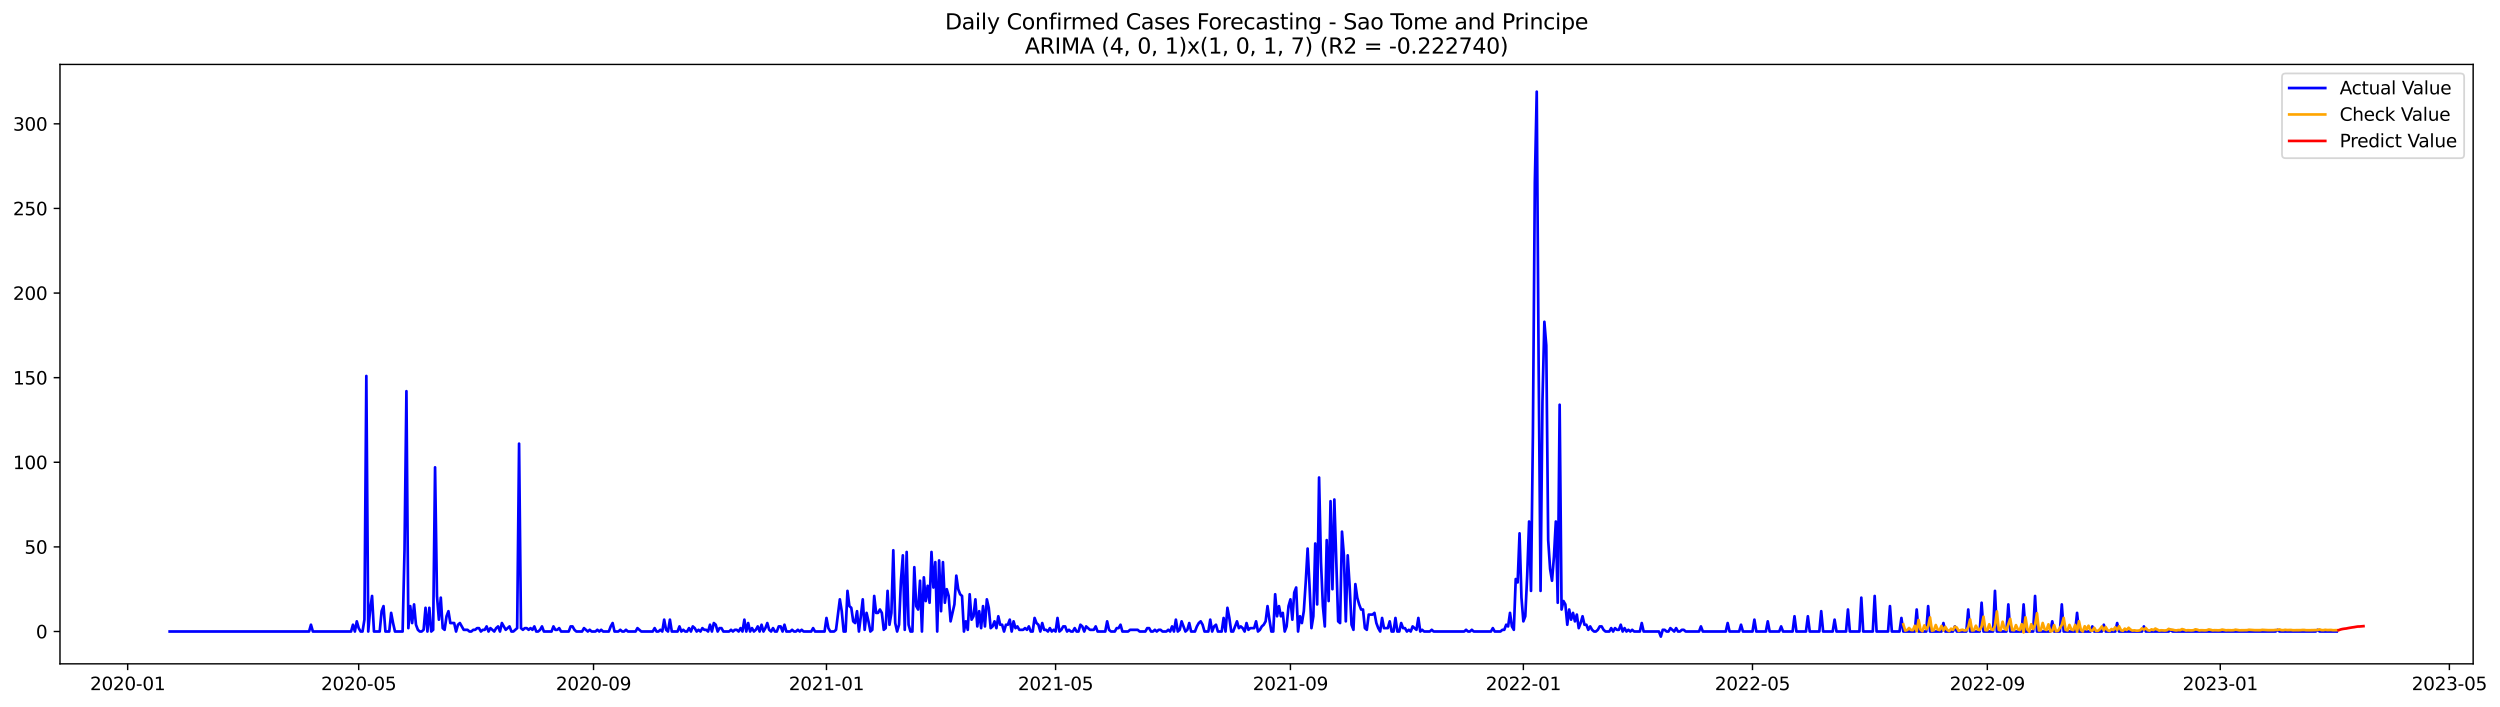 <?xml version="1.0" encoding="utf-8" standalone="no"?>
<!DOCTYPE svg PUBLIC "-//W3C//DTD SVG 1.1//EN"
  "http://www.w3.org/Graphics/SVG/1.1/DTD/svg11.dtd">
<svg xmlns:xlink="http://www.w3.org/1999/xlink" width="1387.387pt" height="392.274pt" viewBox="0 0 1387.387 392.274" xmlns="http://www.w3.org/2000/svg" version="1.1">
 <defs>
  <style type="text/css">*{stroke-linejoin: round; stroke-linecap: butt}</style>
 </defs>
 <g id="figure_1">
  <g id="patch_1">
   <path d="M 0 392.274 
L 1387.387 392.274 
L 1387.387 0 
L 0 0 
z
" style="fill: #ffffff"/>
  </g>
  <g id="axes_1">
   <g id="patch_2">
    <path d="M 33.288 368.396 
L 1372.487 368.396 
L 1372.487 35.755 
L 33.288 35.755 
z
" style="fill: #ffffff"/>
   </g>
   <g id="matplotlib.axis_1">
    <g id="xtick_1">
     <g id="line2d_1">
      <defs>
       <path id="m862f7b9634" d="M 0 0 
L 0 3.5 
" style="stroke: #000000; stroke-width: 0.8"/>
      </defs>
      <g>
       <use xlink:href="#m862f7b9634" x="70.85" y="368.396" style="stroke: #000000; stroke-width: 0.8"/>
      </g>
     </g>
     <g id="text_1">
      <!-- 2020-01 -->
      <g transform="translate(49.958 382.994)scale(0.1 -0.1)">
       <defs>
        <path id="DejaVuSans-32" d="M 1228 531 
L 3431 531 
L 3431 0 
L 469 0 
L 469 531 
Q 828 903 1448 1529 
Q 2069 2156 2228 2338 
Q 2531 2678 2651 2914 
Q 2772 3150 2772 3378 
Q 2772 3750 2511 3984 
Q 2250 4219 1831 4219 
Q 1534 4219 1204 4116 
Q 875 4013 500 3803 
L 500 4441 
Q 881 4594 1212 4672 
Q 1544 4750 1819 4750 
Q 2544 4750 2975 4387 
Q 3406 4025 3406 3419 
Q 3406 3131 3298 2873 
Q 3191 2616 2906 2266 
Q 2828 2175 2409 1742 
Q 1991 1309 1228 531 
z
" transform="scale(0.016)"/>
        <path id="DejaVuSans-30" d="M 2034 4250 
Q 1547 4250 1301 3770 
Q 1056 3291 1056 2328 
Q 1056 1369 1301 889 
Q 1547 409 2034 409 
Q 2525 409 2770 889 
Q 3016 1369 3016 2328 
Q 3016 3291 2770 3770 
Q 2525 4250 2034 4250 
z
M 2034 4750 
Q 2819 4750 3233 4129 
Q 3647 3509 3647 2328 
Q 3647 1150 3233 529 
Q 2819 -91 2034 -91 
Q 1250 -91 836 529 
Q 422 1150 422 2328 
Q 422 3509 836 4129 
Q 1250 4750 2034 4750 
z
" transform="scale(0.016)"/>
        <path id="DejaVuSans-2d" d="M 313 2009 
L 1997 2009 
L 1997 1497 
L 313 1497 
L 313 2009 
z
" transform="scale(0.016)"/>
        <path id="DejaVuSans-31" d="M 794 531 
L 1825 531 
L 1825 4091 
L 703 3866 
L 703 4441 
L 1819 4666 
L 2450 4666 
L 2450 531 
L 3481 531 
L 3481 0 
L 794 0 
L 794 531 
z
" transform="scale(0.016)"/>
       </defs>
       <use xlink:href="#DejaVuSans-32"/>
       <use xlink:href="#DejaVuSans-30" x="63.623"/>
       <use xlink:href="#DejaVuSans-32" x="127.246"/>
       <use xlink:href="#DejaVuSans-30" x="190.869"/>
       <use xlink:href="#DejaVuSans-2d" x="254.492"/>
       <use xlink:href="#DejaVuSans-30" x="290.576"/>
       <use xlink:href="#DejaVuSans-31" x="354.199"/>
      </g>
     </g>
    </g>
    <g id="xtick_2">
     <g id="line2d_2">
      <g>
       <use xlink:href="#m862f7b9634" x="199.058" y="368.396" style="stroke: #000000; stroke-width: 0.8"/>
      </g>
     </g>
     <g id="text_2">
      <!-- 2020-05 -->
      <g transform="translate(178.167 382.994)scale(0.1 -0.1)">
       <defs>
        <path id="DejaVuSans-35" d="M 691 4666 
L 3169 4666 
L 3169 4134 
L 1269 4134 
L 1269 2991 
Q 1406 3038 1543 3061 
Q 1681 3084 1819 3084 
Q 2600 3084 3056 2656 
Q 3513 2228 3513 1497 
Q 3513 744 3044 326 
Q 2575 -91 1722 -91 
Q 1428 -91 1123 -41 
Q 819 9 494 109 
L 494 744 
Q 775 591 1075 516 
Q 1375 441 1709 441 
Q 2250 441 2565 725 
Q 2881 1009 2881 1497 
Q 2881 1984 2565 2268 
Q 2250 2553 1709 2553 
Q 1456 2553 1204 2497 
Q 953 2441 691 2322 
L 691 4666 
z
" transform="scale(0.016)"/>
       </defs>
       <use xlink:href="#DejaVuSans-32"/>
       <use xlink:href="#DejaVuSans-30" x="63.623"/>
       <use xlink:href="#DejaVuSans-32" x="127.246"/>
       <use xlink:href="#DejaVuSans-30" x="190.869"/>
       <use xlink:href="#DejaVuSans-2d" x="254.492"/>
       <use xlink:href="#DejaVuSans-30" x="290.576"/>
       <use xlink:href="#DejaVuSans-35" x="354.199"/>
      </g>
     </g>
    </g>
    <g id="xtick_3">
     <g id="line2d_3">
      <g>
       <use xlink:href="#m862f7b9634" x="329.386" y="368.396" style="stroke: #000000; stroke-width: 0.8"/>
      </g>
     </g>
     <g id="text_3">
      <!-- 2020-09 -->
      <g transform="translate(308.495 382.994)scale(0.1 -0.1)">
       <defs>
        <path id="DejaVuSans-39" d="M 703 97 
L 703 672 
Q 941 559 1184 500 
Q 1428 441 1663 441 
Q 2288 441 2617 861 
Q 2947 1281 2994 2138 
Q 2813 1869 2534 1725 
Q 2256 1581 1919 1581 
Q 1219 1581 811 2004 
Q 403 2428 403 3163 
Q 403 3881 828 4315 
Q 1253 4750 1959 4750 
Q 2769 4750 3195 4129 
Q 3622 3509 3622 2328 
Q 3622 1225 3098 567 
Q 2575 -91 1691 -91 
Q 1453 -91 1209 -44 
Q 966 3 703 97 
z
M 1959 2075 
Q 2384 2075 2632 2365 
Q 2881 2656 2881 3163 
Q 2881 3666 2632 3958 
Q 2384 4250 1959 4250 
Q 1534 4250 1286 3958 
Q 1038 3666 1038 3163 
Q 1038 2656 1286 2365 
Q 1534 2075 1959 2075 
z
" transform="scale(0.016)"/>
       </defs>
       <use xlink:href="#DejaVuSans-32"/>
       <use xlink:href="#DejaVuSans-30" x="63.623"/>
       <use xlink:href="#DejaVuSans-32" x="127.246"/>
       <use xlink:href="#DejaVuSans-30" x="190.869"/>
       <use xlink:href="#DejaVuSans-2d" x="254.492"/>
       <use xlink:href="#DejaVuSans-30" x="290.576"/>
       <use xlink:href="#DejaVuSans-39" x="354.199"/>
      </g>
     </g>
    </g>
    <g id="xtick_4">
     <g id="line2d_4">
      <g>
       <use xlink:href="#m862f7b9634" x="458.655" y="368.396" style="stroke: #000000; stroke-width: 0.8"/>
      </g>
     </g>
     <g id="text_4">
      <!-- 2021-01 -->
      <g transform="translate(437.763 382.994)scale(0.1 -0.1)">
       <use xlink:href="#DejaVuSans-32"/>
       <use xlink:href="#DejaVuSans-30" x="63.623"/>
       <use xlink:href="#DejaVuSans-32" x="127.246"/>
       <use xlink:href="#DejaVuSans-31" x="190.869"/>
       <use xlink:href="#DejaVuSans-2d" x="254.492"/>
       <use xlink:href="#DejaVuSans-30" x="290.576"/>
       <use xlink:href="#DejaVuSans-31" x="354.199"/>
      </g>
     </g>
    </g>
    <g id="xtick_5">
     <g id="line2d_5">
      <g>
       <use xlink:href="#m862f7b9634" x="585.804" y="368.396" style="stroke: #000000; stroke-width: 0.8"/>
      </g>
     </g>
     <g id="text_5">
      <!-- 2021-05 -->
      <g transform="translate(564.913 382.994)scale(0.1 -0.1)">
       <use xlink:href="#DejaVuSans-32"/>
       <use xlink:href="#DejaVuSans-30" x="63.623"/>
       <use xlink:href="#DejaVuSans-32" x="127.246"/>
       <use xlink:href="#DejaVuSans-31" x="190.869"/>
       <use xlink:href="#DejaVuSans-2d" x="254.492"/>
       <use xlink:href="#DejaVuSans-30" x="290.576"/>
       <use xlink:href="#DejaVuSans-35" x="354.199"/>
      </g>
     </g>
    </g>
    <g id="xtick_6">
     <g id="line2d_6">
      <g>
       <use xlink:href="#m862f7b9634" x="716.132" y="368.396" style="stroke: #000000; stroke-width: 0.8"/>
      </g>
     </g>
     <g id="text_6">
      <!-- 2021-09 -->
      <g transform="translate(695.241 382.994)scale(0.1 -0.1)">
       <use xlink:href="#DejaVuSans-32"/>
       <use xlink:href="#DejaVuSans-30" x="63.623"/>
       <use xlink:href="#DejaVuSans-32" x="127.246"/>
       <use xlink:href="#DejaVuSans-31" x="190.869"/>
       <use xlink:href="#DejaVuSans-2d" x="254.492"/>
       <use xlink:href="#DejaVuSans-30" x="290.576"/>
       <use xlink:href="#DejaVuSans-39" x="354.199"/>
      </g>
     </g>
    </g>
    <g id="xtick_7">
     <g id="line2d_7">
      <g>
       <use xlink:href="#m862f7b9634" x="845.401" y="368.396" style="stroke: #000000; stroke-width: 0.8"/>
      </g>
     </g>
     <g id="text_7">
      <!-- 2022-01 -->
      <g transform="translate(824.509 382.994)scale(0.1 -0.1)">
       <use xlink:href="#DejaVuSans-32"/>
       <use xlink:href="#DejaVuSans-30" x="63.623"/>
       <use xlink:href="#DejaVuSans-32" x="127.246"/>
       <use xlink:href="#DejaVuSans-32" x="190.869"/>
       <use xlink:href="#DejaVuSans-2d" x="254.492"/>
       <use xlink:href="#DejaVuSans-30" x="290.576"/>
       <use xlink:href="#DejaVuSans-31" x="354.199"/>
      </g>
     </g>
    </g>
    <g id="xtick_8">
     <g id="line2d_8">
      <g>
       <use xlink:href="#m862f7b9634" x="972.55" y="368.396" style="stroke: #000000; stroke-width: 0.8"/>
      </g>
     </g>
     <g id="text_8">
      <!-- 2022-05 -->
      <g transform="translate(951.659 382.994)scale(0.1 -0.1)">
       <use xlink:href="#DejaVuSans-32"/>
       <use xlink:href="#DejaVuSans-30" x="63.623"/>
       <use xlink:href="#DejaVuSans-32" x="127.246"/>
       <use xlink:href="#DejaVuSans-32" x="190.869"/>
       <use xlink:href="#DejaVuSans-2d" x="254.492"/>
       <use xlink:href="#DejaVuSans-30" x="290.576"/>
       <use xlink:href="#DejaVuSans-35" x="354.199"/>
      </g>
     </g>
    </g>
    <g id="xtick_9">
     <g id="line2d_9">
      <g>
       <use xlink:href="#m862f7b9634" x="1102.878" y="368.396" style="stroke: #000000; stroke-width: 0.8"/>
      </g>
     </g>
     <g id="text_9">
      <!-- 2022-09 -->
      <g transform="translate(1081.987 382.994)scale(0.1 -0.1)">
       <use xlink:href="#DejaVuSans-32"/>
       <use xlink:href="#DejaVuSans-30" x="63.623"/>
       <use xlink:href="#DejaVuSans-32" x="127.246"/>
       <use xlink:href="#DejaVuSans-32" x="190.869"/>
       <use xlink:href="#DejaVuSans-2d" x="254.492"/>
       <use xlink:href="#DejaVuSans-30" x="290.576"/>
       <use xlink:href="#DejaVuSans-39" x="354.199"/>
      </g>
     </g>
    </g>
    <g id="xtick_10">
     <g id="line2d_10">
      <g>
       <use xlink:href="#m862f7b9634" x="1232.146" y="368.396" style="stroke: #000000; stroke-width: 0.8"/>
      </g>
     </g>
     <g id="text_10">
      <!-- 2023-01 -->
      <g transform="translate(1211.255 382.994)scale(0.1 -0.1)">
       <defs>
        <path id="DejaVuSans-33" d="M 2597 2516 
Q 3050 2419 3304 2112 
Q 3559 1806 3559 1356 
Q 3559 666 3084 287 
Q 2609 -91 1734 -91 
Q 1441 -91 1130 -33 
Q 819 25 488 141 
L 488 750 
Q 750 597 1062 519 
Q 1375 441 1716 441 
Q 2309 441 2620 675 
Q 2931 909 2931 1356 
Q 2931 1769 2642 2001 
Q 2353 2234 1838 2234 
L 1294 2234 
L 1294 2753 
L 1863 2753 
Q 2328 2753 2575 2939 
Q 2822 3125 2822 3475 
Q 2822 3834 2567 4026 
Q 2313 4219 1838 4219 
Q 1578 4219 1281 4162 
Q 984 4106 628 3988 
L 628 4550 
Q 988 4650 1302 4700 
Q 1616 4750 1894 4750 
Q 2613 4750 3031 4423 
Q 3450 4097 3450 3541 
Q 3450 3153 3228 2886 
Q 3006 2619 2597 2516 
z
" transform="scale(0.016)"/>
       </defs>
       <use xlink:href="#DejaVuSans-32"/>
       <use xlink:href="#DejaVuSans-30" x="63.623"/>
       <use xlink:href="#DejaVuSans-32" x="127.246"/>
       <use xlink:href="#DejaVuSans-33" x="190.869"/>
       <use xlink:href="#DejaVuSans-2d" x="254.492"/>
       <use xlink:href="#DejaVuSans-30" x="290.576"/>
       <use xlink:href="#DejaVuSans-31" x="354.199"/>
      </g>
     </g>
    </g>
    <g id="xtick_11">
     <g id="line2d_11">
      <g>
       <use xlink:href="#m862f7b9634" x="1359.296" y="368.396" style="stroke: #000000; stroke-width: 0.8"/>
      </g>
     </g>
     <g id="text_11">
      <!-- 2023-05 -->
      <g transform="translate(1338.404 382.994)scale(0.1 -0.1)">
       <use xlink:href="#DejaVuSans-32"/>
       <use xlink:href="#DejaVuSans-30" x="63.623"/>
       <use xlink:href="#DejaVuSans-32" x="127.246"/>
       <use xlink:href="#DejaVuSans-33" x="190.869"/>
       <use xlink:href="#DejaVuSans-2d" x="254.492"/>
       <use xlink:href="#DejaVuSans-30" x="290.576"/>
       <use xlink:href="#DejaVuSans-35" x="354.199"/>
      </g>
     </g>
    </g>
   </g>
   <g id="matplotlib.axis_2">
    <g id="ytick_1">
     <g id="line2d_12">
      <defs>
       <path id="mc0f8086512" d="M 0 0 
L -3.5 0 
" style="stroke: #000000; stroke-width: 0.8"/>
      </defs>
      <g>
       <use xlink:href="#mc0f8086512" x="33.288" y="350.458" style="stroke: #000000; stroke-width: 0.8"/>
      </g>
     </g>
     <g id="text_12">
      <!-- 0 -->
      <g transform="translate(19.925 354.257)scale(0.1 -0.1)">
       <use xlink:href="#DejaVuSans-30"/>
      </g>
     </g>
    </g>
    <g id="ytick_2">
     <g id="line2d_13">
      <g>
       <use xlink:href="#mc0f8086512" x="33.288" y="303.502" style="stroke: #000000; stroke-width: 0.8"/>
      </g>
     </g>
     <g id="text_13">
      <!-- 50 -->
      <g transform="translate(13.562 307.301)scale(0.1 -0.1)">
       <use xlink:href="#DejaVuSans-35"/>
       <use xlink:href="#DejaVuSans-30" x="63.623"/>
      </g>
     </g>
    </g>
    <g id="ytick_3">
     <g id="line2d_14">
      <g>
       <use xlink:href="#mc0f8086512" x="33.288" y="256.545" style="stroke: #000000; stroke-width: 0.8"/>
      </g>
     </g>
     <g id="text_14">
      <!-- 100 -->
      <g transform="translate(7.2 260.344)scale(0.1 -0.1)">
       <use xlink:href="#DejaVuSans-31"/>
       <use xlink:href="#DejaVuSans-30" x="63.623"/>
       <use xlink:href="#DejaVuSans-30" x="127.246"/>
      </g>
     </g>
    </g>
    <g id="ytick_4">
     <g id="line2d_15">
      <g>
       <use xlink:href="#mc0f8086512" x="33.288" y="209.589" style="stroke: #000000; stroke-width: 0.8"/>
      </g>
     </g>
     <g id="text_15">
      <!-- 150 -->
      <g transform="translate(7.2 213.388)scale(0.1 -0.1)">
       <use xlink:href="#DejaVuSans-31"/>
       <use xlink:href="#DejaVuSans-35" x="63.623"/>
       <use xlink:href="#DejaVuSans-30" x="127.246"/>
      </g>
     </g>
    </g>
    <g id="ytick_5">
     <g id="line2d_16">
      <g>
       <use xlink:href="#mc0f8086512" x="33.288" y="162.632" style="stroke: #000000; stroke-width: 0.8"/>
      </g>
     </g>
     <g id="text_16">
      <!-- 200 -->
      <g transform="translate(7.2 166.431)scale(0.1 -0.1)">
       <use xlink:href="#DejaVuSans-32"/>
       <use xlink:href="#DejaVuSans-30" x="63.623"/>
       <use xlink:href="#DejaVuSans-30" x="127.246"/>
      </g>
     </g>
    </g>
    <g id="ytick_6">
     <g id="line2d_17">
      <g>
       <use xlink:href="#mc0f8086512" x="33.288" y="115.675" style="stroke: #000000; stroke-width: 0.8"/>
      </g>
     </g>
     <g id="text_17">
      <!-- 250 -->
      <g transform="translate(7.2 119.475)scale(0.1 -0.1)">
       <use xlink:href="#DejaVuSans-32"/>
       <use xlink:href="#DejaVuSans-35" x="63.623"/>
       <use xlink:href="#DejaVuSans-30" x="127.246"/>
      </g>
     </g>
    </g>
    <g id="ytick_7">
     <g id="line2d_18">
      <g>
       <use xlink:href="#mc0f8086512" x="33.288" y="68.719" style="stroke: #000000; stroke-width: 0.8"/>
      </g>
     </g>
     <g id="text_18">
      <!-- 300 -->
      <g transform="translate(7.2 72.518)scale(0.1 -0.1)">
       <use xlink:href="#DejaVuSans-33"/>
       <use xlink:href="#DejaVuSans-30" x="63.623"/>
       <use xlink:href="#DejaVuSans-30" x="127.246"/>
      </g>
     </g>
    </g>
   </g>
   <g id="line2d_19">
    <path d="M 94.16 350.458 
L 171.509 350.458 
L 172.569 346.702 
L 173.629 350.458 
L 194.82 350.458 
L 195.88 346.702 
L 196.939 350.458 
L 197.999 344.823 
L 199.058 348.58 
L 200.118 350.458 
L 201.178 350.458 
L 202.237 343.884 
L 203.297 208.649 
L 204.356 350.458 
L 205.416 338.249 
L 206.475 330.736 
L 207.535 350.458 
L 210.714 350.458 
L 211.773 339.189 
L 212.833 336.371 
L 213.892 350.458 
L 216.012 350.458 
L 217.071 340.128 
L 218.131 345.762 
L 219.19 350.458 
L 223.429 350.458 
L 224.488 305.38 
L 225.548 217.102 
L 226.607 348.58 
L 227.667 336.371 
L 228.727 345.762 
L 229.786 335.432 
L 230.846 346.702 
L 231.905 349.519 
L 232.965 350.458 
L 234.024 350.458 
L 235.084 349.519 
L 236.144 337.31 
L 237.203 350.458 
L 238.263 337.31 
L 239.322 350.458 
L 240.382 349.519 
L 241.441 259.362 
L 242.501 330.736 
L 243.561 343.884 
L 244.62 331.675 
L 245.68 348.58 
L 246.739 349.519 
L 247.799 342.006 
L 248.859 339.189 
L 249.918 345.762 
L 252.037 345.762 
L 253.097 350.458 
L 254.156 346.702 
L 255.216 345.762 
L 257.335 349.519 
L 259.454 349.519 
L 260.514 350.458 
L 261.573 350.458 
L 262.633 349.519 
L 263.693 349.519 
L 264.752 348.58 
L 265.812 348.58 
L 266.871 350.458 
L 267.931 349.519 
L 268.991 349.519 
L 270.05 347.641 
L 271.11 350.458 
L 272.169 348.58 
L 274.288 350.458 
L 275.348 348.58 
L 276.408 347.641 
L 277.467 350.458 
L 278.527 345.762 
L 280.646 349.519 
L 282.765 347.641 
L 283.825 350.458 
L 284.884 350.458 
L 287.003 348.58 
L 288.063 246.215 
L 289.122 348.58 
L 290.182 349.519 
L 291.242 348.58 
L 292.301 348.58 
L 293.361 349.519 
L 294.42 348.58 
L 295.48 349.519 
L 296.54 347.641 
L 297.599 350.458 
L 298.659 350.458 
L 299.718 349.519 
L 300.778 347.641 
L 301.837 350.458 
L 306.076 350.458 
L 307.135 347.641 
L 308.195 349.519 
L 309.254 349.519 
L 310.314 348.58 
L 311.374 350.458 
L 315.612 350.458 
L 316.672 347.641 
L 317.731 347.641 
L 318.791 349.519 
L 319.85 350.458 
L 323.029 350.458 
L 324.089 348.58 
L 326.208 350.458 
L 327.267 349.519 
L 328.327 350.458 
L 330.446 350.458 
L 331.506 349.519 
L 332.565 350.458 
L 333.625 349.519 
L 334.684 350.458 
L 337.863 350.458 
L 338.923 347.641 
L 339.982 345.762 
L 341.042 350.458 
L 343.161 350.458 
L 344.221 349.519 
L 345.28 350.458 
L 346.34 350.458 
L 347.399 349.519 
L 348.459 350.458 
L 352.697 350.458 
L 353.757 348.58 
L 355.876 350.458 
L 362.233 350.458 
L 363.293 348.58 
L 364.352 350.458 
L 365.412 350.458 
L 366.472 349.519 
L 367.531 350.458 
L 368.591 343.884 
L 369.65 349.519 
L 370.71 350.458 
L 371.77 343.884 
L 372.829 350.458 
L 376.008 350.458 
L 377.067 347.641 
L 378.127 350.458 
L 379.187 349.519 
L 380.246 350.458 
L 381.306 350.458 
L 382.365 348.58 
L 383.425 350.458 
L 384.484 347.641 
L 385.544 348.58 
L 386.604 350.458 
L 387.663 349.519 
L 388.723 350.458 
L 389.782 348.58 
L 390.842 349.519 
L 391.902 349.519 
L 392.961 350.458 
L 394.021 346.702 
L 395.08 350.458 
L 396.14 345.762 
L 397.199 346.702 
L 398.259 350.458 
L 399.319 348.58 
L 400.378 348.58 
L 401.438 350.458 
L 404.616 350.458 
L 405.676 349.519 
L 406.736 350.458 
L 407.795 349.519 
L 408.855 349.519 
L 409.914 350.458 
L 410.974 348.58 
L 412.033 350.458 
L 413.093 343.884 
L 414.153 350.458 
L 415.212 345.762 
L 416.272 350.458 
L 417.331 348.58 
L 418.391 350.458 
L 419.451 349.519 
L 420.51 347.641 
L 421.57 350.458 
L 422.629 346.702 
L 423.689 350.458 
L 424.748 348.58 
L 425.808 345.762 
L 426.868 349.519 
L 427.927 350.458 
L 428.987 348.58 
L 430.046 350.458 
L 431.106 350.458 
L 432.165 347.641 
L 433.225 347.641 
L 434.285 350.458 
L 435.344 346.702 
L 436.404 350.458 
L 438.523 350.458 
L 439.582 349.519 
L 440.642 350.458 
L 441.702 350.458 
L 442.761 349.519 
L 443.821 350.458 
L 444.88 349.519 
L 445.94 350.458 
L 450.178 350.458 
L 451.238 348.58 
L 452.297 350.458 
L 457.595 350.458 
L 458.655 342.945 
L 459.714 348.58 
L 460.774 350.458 
L 462.893 350.458 
L 463.953 349.519 
L 466.072 332.615 
L 467.132 339.189 
L 468.191 350.458 
L 469.251 350.458 
L 470.31 327.919 
L 471.37 336.371 
L 472.429 337.31 
L 473.489 344.823 
L 474.549 345.762 
L 475.608 339.189 
L 476.668 350.458 
L 477.727 342.006 
L 478.787 332.615 
L 479.846 349.519 
L 480.906 340.128 
L 481.966 344.823 
L 483.025 350.458 
L 484.085 349.519 
L 485.144 330.736 
L 486.204 340.128 
L 487.263 340.128 
L 488.323 338.249 
L 489.383 340.128 
L 490.442 349.519 
L 491.502 348.58 
L 492.561 327.919 
L 493.621 346.702 
L 494.681 340.128 
L 495.74 305.38 
L 496.8 345.762 
L 497.859 350.458 
L 498.919 346.702 
L 499.978 322.284 
L 501.038 308.197 
L 502.098 349.519 
L 503.157 306.319 
L 504.217 346.702 
L 505.276 350.458 
L 506.336 350.458 
L 507.395 314.771 
L 508.455 336.371 
L 509.515 338.249 
L 510.574 322.284 
L 511.634 350.458 
L 512.693 320.406 
L 513.753 333.554 
L 514.812 325.102 
L 515.872 334.493 
L 516.932 306.319 
L 517.991 326.041 
L 519.051 311.954 
L 520.11 350.458 
L 521.17 311.015 
L 522.23 339.189 
L 523.289 311.954 
L 524.349 334.493 
L 525.408 326.98 
L 526.468 330.736 
L 527.527 344.823 
L 529.647 335.432 
L 530.706 319.467 
L 531.766 326.98 
L 532.825 329.797 
L 533.885 330.736 
L 534.944 350.458 
L 536.004 344.823 
L 537.064 349.519 
L 538.123 329.797 
L 539.183 343.884 
L 540.242 342.006 
L 541.302 332.615 
L 542.362 347.641 
L 543.421 339.189 
L 544.481 348.58 
L 545.54 336.371 
L 546.6 347.641 
L 547.659 332.615 
L 548.719 337.31 
L 549.779 348.58 
L 550.838 347.641 
L 551.898 344.823 
L 552.957 348.58 
L 554.017 342.006 
L 555.076 346.702 
L 556.136 346.702 
L 557.196 350.458 
L 558.255 346.702 
L 559.315 346.702 
L 560.374 343.884 
L 561.434 350.458 
L 562.493 344.823 
L 563.553 348.58 
L 564.613 347.641 
L 565.672 349.519 
L 567.791 349.519 
L 568.851 348.58 
L 569.911 349.519 
L 570.97 347.641 
L 572.03 350.458 
L 573.089 350.458 
L 574.149 342.945 
L 575.208 345.762 
L 576.268 346.702 
L 577.328 350.458 
L 578.387 345.762 
L 579.447 349.519 
L 580.506 349.519 
L 581.566 350.458 
L 582.625 348.58 
L 583.685 350.458 
L 584.745 349.519 
L 585.804 350.458 
L 586.864 342.945 
L 587.923 350.458 
L 588.983 349.519 
L 590.042 347.641 
L 591.102 347.641 
L 592.162 350.458 
L 593.221 349.519 
L 594.281 350.458 
L 595.34 350.458 
L 596.4 348.58 
L 597.46 350.458 
L 598.519 350.458 
L 599.579 346.702 
L 600.638 347.641 
L 601.698 350.458 
L 602.757 347.641 
L 604.877 349.519 
L 606.996 349.519 
L 608.055 347.641 
L 609.115 350.458 
L 613.353 350.458 
L 614.413 344.823 
L 615.472 349.519 
L 616.532 350.458 
L 618.651 350.458 
L 619.711 348.58 
L 620.77 348.58 
L 621.83 346.702 
L 622.889 350.458 
L 626.068 350.458 
L 627.128 349.519 
L 631.366 349.519 
L 632.426 350.458 
L 635.604 350.458 
L 636.664 348.58 
L 637.723 348.58 
L 638.783 350.458 
L 639.843 350.458 
L 640.902 349.519 
L 641.962 350.458 
L 643.021 349.519 
L 644.081 349.519 
L 645.141 350.458 
L 647.26 350.458 
L 648.319 349.519 
L 649.379 350.458 
L 650.438 347.641 
L 651.498 350.458 
L 652.558 343.884 
L 653.617 350.458 
L 654.677 349.519 
L 655.736 344.823 
L 657.855 350.458 
L 658.915 349.519 
L 659.975 345.762 
L 661.034 350.458 
L 663.153 350.458 
L 664.213 347.641 
L 665.272 345.762 
L 666.332 344.823 
L 667.392 346.702 
L 668.451 350.458 
L 670.57 350.458 
L 671.63 343.884 
L 672.69 350.458 
L 673.749 347.641 
L 674.809 346.702 
L 675.868 350.458 
L 677.987 350.458 
L 679.047 342.945 
L 680.107 350.458 
L 681.166 337.31 
L 682.226 342.945 
L 683.285 350.458 
L 684.345 350.458 
L 686.464 344.823 
L 687.524 348.58 
L 688.583 347.641 
L 689.643 348.58 
L 690.702 350.458 
L 691.762 345.762 
L 692.822 349.519 
L 693.881 348.58 
L 696 348.58 
L 697.06 344.823 
L 698.119 350.458 
L 699.179 349.519 
L 700.239 347.641 
L 701.298 346.702 
L 702.358 344.823 
L 703.417 336.371 
L 704.477 343.884 
L 705.536 350.458 
L 706.596 350.458 
L 707.656 329.797 
L 708.715 342.006 
L 709.775 336.371 
L 710.834 342.006 
L 711.894 340.128 
L 712.953 350.458 
L 714.013 347.641 
L 715.073 336.371 
L 716.132 332.615 
L 717.192 343.884 
L 718.251 328.858 
L 719.311 326.041 
L 720.371 350.458 
L 721.43 342.006 
L 722.49 345.762 
L 723.549 339.189 
L 724.609 323.223 
L 725.668 304.441 
L 726.728 325.102 
L 727.788 348.58 
L 728.847 342.006 
L 729.907 301.623 
L 730.966 335.432 
L 732.026 264.997 
L 733.085 311.954 
L 734.145 336.371 
L 735.205 347.641 
L 736.264 299.745 
L 737.324 333.554 
L 738.383 278.145 
L 739.443 326.98 
L 740.503 277.206 
L 742.622 344.823 
L 743.681 345.762 
L 744.741 295.049 
L 745.8 308.197 
L 746.86 344.823 
L 747.92 308.197 
L 748.979 325.102 
L 750.039 346.702 
L 751.098 349.519 
L 752.158 324.162 
L 753.217 331.675 
L 754.277 335.432 
L 755.337 338.249 
L 756.396 338.249 
L 757.456 348.58 
L 758.515 349.519 
L 759.575 341.067 
L 761.694 341.067 
L 762.754 340.128 
L 763.813 345.762 
L 764.873 348.58 
L 765.932 350.458 
L 766.992 342.945 
L 768.052 348.58 
L 770.171 348.58 
L 771.23 344.823 
L 772.29 350.458 
L 773.349 350.458 
L 774.409 342.945 
L 775.469 350.458 
L 776.528 350.458 
L 777.588 345.762 
L 778.647 348.58 
L 779.707 348.58 
L 780.766 350.458 
L 781.826 349.519 
L 782.886 350.458 
L 783.945 347.641 
L 786.064 349.519 
L 787.124 342.945 
L 788.183 350.458 
L 789.243 349.519 
L 790.303 350.458 
L 793.481 350.458 
L 794.541 349.519 
L 795.601 350.458 
L 812.554 350.458 
L 813.613 349.519 
L 814.673 350.458 
L 815.733 350.458 
L 816.792 349.519 
L 817.852 350.458 
L 827.388 350.458 
L 828.447 348.58 
L 829.507 350.458 
L 832.686 350.458 
L 833.745 349.519 
L 834.805 349.519 
L 835.864 346.702 
L 836.924 347.641 
L 837.984 340.128 
L 839.043 347.641 
L 840.103 349.519 
L 841.162 321.345 
L 842.222 323.223 
L 843.282 295.989 
L 844.341 331.675 
L 845.401 344.823 
L 846.46 342.006 
L 847.52 319.467 
L 848.579 289.415 
L 849.639 327.919 
L 850.699 240.58 
L 851.758 101.589 
L 852.818 50.876 
L 853.877 203.015 
L 854.937 327.919 
L 855.996 222.736 
L 857.056 178.597 
L 858.116 191.745 
L 859.175 299.745 
L 860.235 315.71 
L 861.294 322.284 
L 862.354 309.136 
L 863.413 289.415 
L 864.473 334.493 
L 865.533 224.615 
L 866.592 338.249 
L 867.652 333.554 
L 868.711 335.432 
L 869.771 346.702 
L 870.831 338.249 
L 871.89 343.884 
L 872.95 340.128 
L 874.009 344.823 
L 875.069 341.067 
L 876.128 348.58 
L 877.188 345.762 
L 878.248 342.006 
L 879.307 346.702 
L 880.367 346.702 
L 881.426 349.519 
L 882.486 347.641 
L 883.545 349.519 
L 884.605 350.458 
L 885.665 350.458 
L 886.724 349.519 
L 887.784 347.641 
L 888.843 347.641 
L 889.903 349.519 
L 890.963 350.458 
L 893.082 350.458 
L 894.141 348.58 
L 895.201 350.458 
L 896.26 348.58 
L 897.32 349.519 
L 898.38 349.519 
L 899.439 346.702 
L 900.499 350.458 
L 901.558 348.58 
L 902.618 350.458 
L 903.677 349.519 
L 904.737 350.458 
L 905.797 349.519 
L 906.856 350.458 
L 910.035 350.458 
L 911.094 345.762 
L 912.154 350.458 
L 920.631 350.458 
L 921.69 353.276 
L 922.75 349.519 
L 923.809 349.519 
L 924.869 350.458 
L 925.929 350.458 
L 926.988 348.58 
L 929.107 350.458 
L 930.167 348.58 
L 931.226 350.458 
L 932.286 350.458 
L 933.346 349.519 
L 934.405 349.519 
L 935.465 350.458 
L 942.882 350.458 
L 943.941 347.641 
L 945.001 350.458 
L 957.716 350.458 
L 958.775 345.762 
L 959.835 350.458 
L 965.133 350.458 
L 966.193 346.702 
L 967.252 350.458 
L 972.55 350.458 
L 973.61 343.884 
L 974.669 350.458 
L 979.967 350.458 
L 981.027 344.823 
L 982.086 350.458 
L 987.384 350.458 
L 988.444 347.641 
L 989.503 350.458 
L 994.801 350.458 
L 995.861 342.006 
L 996.92 350.458 
L 1002.218 350.458 
L 1003.278 342.006 
L 1004.337 350.458 
L 1009.635 350.458 
L 1010.695 339.189 
L 1011.754 350.458 
L 1017.052 350.458 
L 1018.112 343.884 
L 1019.171 350.458 
L 1024.469 350.458 
L 1025.529 338.249 
L 1026.588 350.458 
L 1031.886 350.458 
L 1032.946 331.675 
L 1034.005 350.458 
L 1039.303 350.458 
L 1040.363 330.736 
L 1041.423 350.458 
L 1047.78 350.458 
L 1048.84 336.371 
L 1049.899 350.458 
L 1054.137 350.458 
L 1055.197 342.945 
L 1056.257 350.458 
L 1062.614 350.458 
L 1063.674 338.249 
L 1064.733 350.458 
L 1068.972 350.458 
L 1070.031 336.371 
L 1071.091 350.458 
L 1077.448 350.458 
L 1078.508 345.762 
L 1079.567 350.458 
L 1083.806 350.458 
L 1084.865 347.641 
L 1085.925 350.458 
L 1091.223 350.458 
L 1092.282 338.249 
L 1093.342 350.458 
L 1098.64 350.458 
L 1099.699 334.493 
L 1100.759 350.458 
L 1106.057 350.458 
L 1107.116 327.919 
L 1108.176 350.458 
L 1113.474 350.458 
L 1114.533 335.432 
L 1115.593 350.458 
L 1121.95 350.458 
L 1123.01 335.432 
L 1124.07 350.458 
L 1128.308 350.458 
L 1129.367 330.736 
L 1130.427 350.458 
L 1137.844 350.458 
L 1138.904 344.823 
L 1139.963 350.458 
L 1143.142 350.458 
L 1144.202 335.432 
L 1145.261 350.458 
L 1151.619 350.458 
L 1152.678 340.128 
L 1153.738 350.458 
L 1160.095 350.458 
L 1161.155 347.641 
L 1162.214 350.458 
L 1166.453 350.458 
L 1167.512 346.702 
L 1168.572 350.458 
L 1173.87 350.458 
L 1174.929 345.762 
L 1175.989 350.458 
L 1188.704 350.458 
L 1189.763 347.641 
L 1190.823 350.458 
L 1203.538 350.458 
L 1204.597 349.519 
L 1205.657 350.458 
L 1262.874 350.458 
L 1263.934 349.519 
L 1264.993 350.458 
L 1285.125 350.458 
L 1286.185 349.519 
L 1287.244 350.458 
L 1296.781 350.458 
L 1296.781 350.458 
" clip-path="url(#pf8e6573860)" style="fill: none; stroke: #0000ff; stroke-width: 1.5; stroke-linecap: square"/>
   </g>
   <g id="line2d_20">
    <path d="M 1056.257 346.482 
L 1057.316 349.937 
L 1058.376 349.658 
L 1059.435 348.507 
L 1060.495 349.604 
L 1061.554 349.694 
L 1062.614 347.288 
L 1063.674 350.266 
L 1064.733 344.057 
L 1065.793 349.396 
L 1066.852 350.302 
L 1067.912 347.077 
L 1068.972 349.21 
L 1070.031 347.634 
L 1071.091 342.656 
L 1072.15 349.985 
L 1073.21 349.729 
L 1074.269 346.865 
L 1075.329 349.388 
L 1076.389 349.646 
L 1077.448 347.371 
L 1078.508 349.918 
L 1079.567 347.872 
L 1080.627 349.564 
L 1081.686 350.239 
L 1082.746 348.892 
L 1083.806 349.549 
L 1084.865 347.773 
L 1085.925 348.262 
L 1086.984 350.138 
L 1088.044 349.679 
L 1089.103 349.463 
L 1090.163 349.857 
L 1091.223 349.73 
L 1092.282 348.011 
L 1093.342 343.76 
L 1094.401 349.872 
L 1095.461 349.736 
L 1096.521 347.241 
L 1097.58 349.396 
L 1098.64 349.64 
L 1099.699 347.691 
L 1100.759 342.214 
L 1101.818 349.735 
L 1102.878 349.757 
L 1103.938 346.442 
L 1104.997 349.213 
L 1106.057 349.604 
L 1107.116 347.249 
L 1108.176 339.333 
L 1109.235 349.561 
L 1110.295 349.793 
L 1111.355 345.02 
L 1112.414 348.917 
L 1113.474 349.546 
L 1115.593 343.43 
L 1116.653 349.67 
L 1117.712 349.748 
L 1118.772 346.921 
L 1119.831 349.257 
L 1120.891 349.61 
L 1121.95 346.382 
L 1123.01 350.938 
L 1124.07 342.584 
L 1125.129 349.378 
L 1126.189 350.531 
L 1127.248 346.427 
L 1128.308 349.072 
L 1129.367 346.879 
L 1130.427 340.31 
L 1131.487 349.866 
L 1132.546 349.793 
L 1133.606 345.733 
L 1134.665 349.174 
L 1135.725 349.593 
L 1136.784 346.484 
L 1137.844 350.389 
L 1138.904 350.162 
L 1139.963 346.927 
L 1141.023 350.313 
L 1142.082 350.053 
L 1144.202 346.847 
L 1145.261 342.883 
L 1146.321 349.5 
L 1147.38 349.9 
L 1148.44 346.809 
L 1149.499 349.297 
L 1150.559 349.681 
L 1151.619 346.805 
L 1152.678 350.525 
L 1153.738 344.745 
L 1154.797 349.593 
L 1155.857 350.414 
L 1156.916 347.548 
L 1157.976 349.336 
L 1159.036 347.265 
L 1160.095 349.844 
L 1161.155 350.02 
L 1162.214 348.404 
L 1163.274 350.177 
L 1164.333 350.031 
L 1165.393 349.142 
L 1166.453 347.657 
L 1167.512 349.806 
L 1168.572 347.983 
L 1169.631 349.76 
L 1170.691 350.156 
L 1171.751 349.084 
L 1172.81 349.642 
L 1173.87 348.103 
L 1174.929 349.612 
L 1175.989 347.595 
L 1177.048 349.72 
L 1178.108 350.078 
L 1179.168 348.861 
L 1180.227 349.587 
L 1181.287 348.38 
L 1182.346 349.389 
L 1183.406 349.965 
L 1184.465 349.791 
L 1185.525 349.984 
L 1186.585 349.956 
L 1187.644 349.785 
L 1188.704 348.652 
L 1189.763 349.45 
L 1190.823 348.54 
L 1191.883 349.719 
L 1192.942 349.946 
L 1194.002 349.254 
L 1195.061 349.643 
L 1196.121 348.817 
L 1198.24 349.942 
L 1199.3 349.76 
L 1201.419 349.9 
L 1202.478 349.759 
L 1203.538 348.996 
L 1204.597 349.413 
L 1205.657 349.438 
L 1206.717 349.729 
L 1207.776 349.854 
L 1208.836 349.643 
L 1209.895 349.705 
L 1210.955 349.114 
L 1212.014 349.415 
L 1213.074 349.881 
L 1214.134 349.737 
L 1216.253 349.84 
L 1217.312 349.737 
L 1218.372 349.226 
L 1219.432 349.466 
L 1220.491 349.846 
L 1221.551 349.728 
L 1223.67 349.812 
L 1224.729 349.728 
L 1225.789 349.31 
L 1226.849 349.506 
L 1227.908 349.817 
L 1228.968 349.72 
L 1231.087 349.79 
L 1232.146 349.721 
L 1233.206 349.379 
L 1235.325 349.793 
L 1236.385 349.714 
L 1238.504 349.771 
L 1239.564 349.715 
L 1240.623 349.435 
L 1242.742 349.774 
L 1244.861 349.746 
L 1246.981 349.71 
L 1248.04 349.481 
L 1251.219 349.705 
L 1254.398 349.706 
L 1255.457 349.518 
L 1258.636 349.702 
L 1261.815 349.702 
L 1262.874 349.549 
L 1263.934 349.621 
L 1264.993 349.276 
L 1266.053 349.682 
L 1267.113 349.725 
L 1268.172 349.507 
L 1269.232 349.658 
L 1271.351 349.585 
L 1272.41 349.749 
L 1274.53 349.714 
L 1276.649 349.699 
L 1277.708 349.595 
L 1278.768 349.605 
L 1279.827 349.738 
L 1283.006 349.721 
L 1286.185 349.62 
L 1287.244 349.27 
L 1288.304 349.677 
L 1289.364 349.71 
L 1290.423 349.497 
L 1291.483 349.654 
L 1293.602 349.584 
L 1294.662 349.744 
L 1296.781 349.701 
L 1296.781 349.701 
" clip-path="url(#pf8e6573860)" style="fill: none; stroke: #ffa500; stroke-width: 1.5; stroke-linecap: square"/>
   </g>
   <g id="line2d_21">
    <path d="M 1297.84 349.721 
L 1298.9 349.336 
L 1299.959 349.076 
L 1301.019 348.912 
L 1302.079 348.788 
L 1303.138 348.563 
L 1304.198 348.375 
L 1305.257 348.204 
L 1306.317 348.058 
L 1307.376 347.874 
L 1308.436 347.699 
L 1309.496 347.673 
L 1310.555 347.579 
L 1311.615 347.489 
" clip-path="url(#pf8e6573860)" style="fill: none; stroke: #ff0000; stroke-width: 1.5; stroke-linecap: square"/>
   </g>
   <g id="patch_3">
    <path d="M 33.288 368.396 
L 33.288 35.755 
" style="fill: none; stroke: #000000; stroke-width: 0.8; stroke-linejoin: miter; stroke-linecap: square"/>
   </g>
   <g id="patch_4">
    <path d="M 1372.487 368.396 
L 1372.487 35.755 
" style="fill: none; stroke: #000000; stroke-width: 0.8; stroke-linejoin: miter; stroke-linecap: square"/>
   </g>
   <g id="patch_5">
    <path d="M 33.288 368.396 
L 1372.487 368.396 
" style="fill: none; stroke: #000000; stroke-width: 0.8; stroke-linejoin: miter; stroke-linecap: square"/>
   </g>
   <g id="patch_6">
    <path d="M 33.288 35.755 
L 1372.487 35.755 
" style="fill: none; stroke: #000000; stroke-width: 0.8; stroke-linejoin: miter; stroke-linecap: square"/>
   </g>
   <g id="text_19">
    <!-- Daily Confirmed Cases Forecasting - Sao Tome and Principe -->
    <g transform="translate(524.453 16.318)scale(0.12 -0.12)">
     <defs>
      <path id="DejaVuSans-44" d="M 1259 4147 
L 1259 519 
L 2022 519 
Q 2988 519 3436 956 
Q 3884 1394 3884 2338 
Q 3884 3275 3436 3711 
Q 2988 4147 2022 4147 
L 1259 4147 
z
M 628 4666 
L 1925 4666 
Q 3281 4666 3915 4102 
Q 4550 3538 4550 2338 
Q 4550 1131 3912 565 
Q 3275 0 1925 0 
L 628 0 
L 628 4666 
z
" transform="scale(0.016)"/>
      <path id="DejaVuSans-61" d="M 2194 1759 
Q 1497 1759 1228 1600 
Q 959 1441 959 1056 
Q 959 750 1161 570 
Q 1363 391 1709 391 
Q 2188 391 2477 730 
Q 2766 1069 2766 1631 
L 2766 1759 
L 2194 1759 
z
M 3341 1997 
L 3341 0 
L 2766 0 
L 2766 531 
Q 2569 213 2275 61 
Q 1981 -91 1556 -91 
Q 1019 -91 701 211 
Q 384 513 384 1019 
Q 384 1609 779 1909 
Q 1175 2209 1959 2209 
L 2766 2209 
L 2766 2266 
Q 2766 2663 2505 2880 
Q 2244 3097 1772 3097 
Q 1472 3097 1187 3025 
Q 903 2953 641 2809 
L 641 3341 
Q 956 3463 1253 3523 
Q 1550 3584 1831 3584 
Q 2591 3584 2966 3190 
Q 3341 2797 3341 1997 
z
" transform="scale(0.016)"/>
      <path id="DejaVuSans-69" d="M 603 3500 
L 1178 3500 
L 1178 0 
L 603 0 
L 603 3500 
z
M 603 4863 
L 1178 4863 
L 1178 4134 
L 603 4134 
L 603 4863 
z
" transform="scale(0.016)"/>
      <path id="DejaVuSans-6c" d="M 603 4863 
L 1178 4863 
L 1178 0 
L 603 0 
L 603 4863 
z
" transform="scale(0.016)"/>
      <path id="DejaVuSans-79" d="M 2059 -325 
Q 1816 -950 1584 -1140 
Q 1353 -1331 966 -1331 
L 506 -1331 
L 506 -850 
L 844 -850 
Q 1081 -850 1212 -737 
Q 1344 -625 1503 -206 
L 1606 56 
L 191 3500 
L 800 3500 
L 1894 763 
L 2988 3500 
L 3597 3500 
L 2059 -325 
z
" transform="scale(0.016)"/>
      <path id="DejaVuSans-20" transform="scale(0.016)"/>
      <path id="DejaVuSans-43" d="M 4122 4306 
L 4122 3641 
Q 3803 3938 3442 4084 
Q 3081 4231 2675 4231 
Q 1875 4231 1450 3742 
Q 1025 3253 1025 2328 
Q 1025 1406 1450 917 
Q 1875 428 2675 428 
Q 3081 428 3442 575 
Q 3803 722 4122 1019 
L 4122 359 
Q 3791 134 3420 21 
Q 3050 -91 2638 -91 
Q 1578 -91 968 557 
Q 359 1206 359 2328 
Q 359 3453 968 4101 
Q 1578 4750 2638 4750 
Q 3056 4750 3426 4639 
Q 3797 4528 4122 4306 
z
" transform="scale(0.016)"/>
      <path id="DejaVuSans-6f" d="M 1959 3097 
Q 1497 3097 1228 2736 
Q 959 2375 959 1747 
Q 959 1119 1226 758 
Q 1494 397 1959 397 
Q 2419 397 2687 759 
Q 2956 1122 2956 1747 
Q 2956 2369 2687 2733 
Q 2419 3097 1959 3097 
z
M 1959 3584 
Q 2709 3584 3137 3096 
Q 3566 2609 3566 1747 
Q 3566 888 3137 398 
Q 2709 -91 1959 -91 
Q 1206 -91 779 398 
Q 353 888 353 1747 
Q 353 2609 779 3096 
Q 1206 3584 1959 3584 
z
" transform="scale(0.016)"/>
      <path id="DejaVuSans-6e" d="M 3513 2113 
L 3513 0 
L 2938 0 
L 2938 2094 
Q 2938 2591 2744 2837 
Q 2550 3084 2163 3084 
Q 1697 3084 1428 2787 
Q 1159 2491 1159 1978 
L 1159 0 
L 581 0 
L 581 3500 
L 1159 3500 
L 1159 2956 
Q 1366 3272 1645 3428 
Q 1925 3584 2291 3584 
Q 2894 3584 3203 3211 
Q 3513 2838 3513 2113 
z
" transform="scale(0.016)"/>
      <path id="DejaVuSans-66" d="M 2375 4863 
L 2375 4384 
L 1825 4384 
Q 1516 4384 1395 4259 
Q 1275 4134 1275 3809 
L 1275 3500 
L 2222 3500 
L 2222 3053 
L 1275 3053 
L 1275 0 
L 697 0 
L 697 3053 
L 147 3053 
L 147 3500 
L 697 3500 
L 697 3744 
Q 697 4328 969 4595 
Q 1241 4863 1831 4863 
L 2375 4863 
z
" transform="scale(0.016)"/>
      <path id="DejaVuSans-72" d="M 2631 2963 
Q 2534 3019 2420 3045 
Q 2306 3072 2169 3072 
Q 1681 3072 1420 2755 
Q 1159 2438 1159 1844 
L 1159 0 
L 581 0 
L 581 3500 
L 1159 3500 
L 1159 2956 
Q 1341 3275 1631 3429 
Q 1922 3584 2338 3584 
Q 2397 3584 2469 3576 
Q 2541 3569 2628 3553 
L 2631 2963 
z
" transform="scale(0.016)"/>
      <path id="DejaVuSans-6d" d="M 3328 2828 
Q 3544 3216 3844 3400 
Q 4144 3584 4550 3584 
Q 5097 3584 5394 3201 
Q 5691 2819 5691 2113 
L 5691 0 
L 5113 0 
L 5113 2094 
Q 5113 2597 4934 2840 
Q 4756 3084 4391 3084 
Q 3944 3084 3684 2787 
Q 3425 2491 3425 1978 
L 3425 0 
L 2847 0 
L 2847 2094 
Q 2847 2600 2669 2842 
Q 2491 3084 2119 3084 
Q 1678 3084 1418 2786 
Q 1159 2488 1159 1978 
L 1159 0 
L 581 0 
L 581 3500 
L 1159 3500 
L 1159 2956 
Q 1356 3278 1631 3431 
Q 1906 3584 2284 3584 
Q 2666 3584 2933 3390 
Q 3200 3197 3328 2828 
z
" transform="scale(0.016)"/>
      <path id="DejaVuSans-65" d="M 3597 1894 
L 3597 1613 
L 953 1613 
Q 991 1019 1311 708 
Q 1631 397 2203 397 
Q 2534 397 2845 478 
Q 3156 559 3463 722 
L 3463 178 
Q 3153 47 2828 -22 
Q 2503 -91 2169 -91 
Q 1331 -91 842 396 
Q 353 884 353 1716 
Q 353 2575 817 3079 
Q 1281 3584 2069 3584 
Q 2775 3584 3186 3129 
Q 3597 2675 3597 1894 
z
M 3022 2063 
Q 3016 2534 2758 2815 
Q 2500 3097 2075 3097 
Q 1594 3097 1305 2825 
Q 1016 2553 972 2059 
L 3022 2063 
z
" transform="scale(0.016)"/>
      <path id="DejaVuSans-64" d="M 2906 2969 
L 2906 4863 
L 3481 4863 
L 3481 0 
L 2906 0 
L 2906 525 
Q 2725 213 2448 61 
Q 2172 -91 1784 -91 
Q 1150 -91 751 415 
Q 353 922 353 1747 
Q 353 2572 751 3078 
Q 1150 3584 1784 3584 
Q 2172 3584 2448 3432 
Q 2725 3281 2906 2969 
z
M 947 1747 
Q 947 1113 1208 752 
Q 1469 391 1925 391 
Q 2381 391 2643 752 
Q 2906 1113 2906 1747 
Q 2906 2381 2643 2742 
Q 2381 3103 1925 3103 
Q 1469 3103 1208 2742 
Q 947 2381 947 1747 
z
" transform="scale(0.016)"/>
      <path id="DejaVuSans-73" d="M 2834 3397 
L 2834 2853 
Q 2591 2978 2328 3040 
Q 2066 3103 1784 3103 
Q 1356 3103 1142 2972 
Q 928 2841 928 2578 
Q 928 2378 1081 2264 
Q 1234 2150 1697 2047 
L 1894 2003 
Q 2506 1872 2764 1633 
Q 3022 1394 3022 966 
Q 3022 478 2636 193 
Q 2250 -91 1575 -91 
Q 1294 -91 989 -36 
Q 684 19 347 128 
L 347 722 
Q 666 556 975 473 
Q 1284 391 1588 391 
Q 1994 391 2212 530 
Q 2431 669 2431 922 
Q 2431 1156 2273 1281 
Q 2116 1406 1581 1522 
L 1381 1569 
Q 847 1681 609 1914 
Q 372 2147 372 2553 
Q 372 3047 722 3315 
Q 1072 3584 1716 3584 
Q 2034 3584 2315 3537 
Q 2597 3491 2834 3397 
z
" transform="scale(0.016)"/>
      <path id="DejaVuSans-46" d="M 628 4666 
L 3309 4666 
L 3309 4134 
L 1259 4134 
L 1259 2759 
L 3109 2759 
L 3109 2228 
L 1259 2228 
L 1259 0 
L 628 0 
L 628 4666 
z
" transform="scale(0.016)"/>
      <path id="DejaVuSans-63" d="M 3122 3366 
L 3122 2828 
Q 2878 2963 2633 3030 
Q 2388 3097 2138 3097 
Q 1578 3097 1268 2742 
Q 959 2388 959 1747 
Q 959 1106 1268 751 
Q 1578 397 2138 397 
Q 2388 397 2633 464 
Q 2878 531 3122 666 
L 3122 134 
Q 2881 22 2623 -34 
Q 2366 -91 2075 -91 
Q 1284 -91 818 406 
Q 353 903 353 1747 
Q 353 2603 823 3093 
Q 1294 3584 2113 3584 
Q 2378 3584 2631 3529 
Q 2884 3475 3122 3366 
z
" transform="scale(0.016)"/>
      <path id="DejaVuSans-74" d="M 1172 4494 
L 1172 3500 
L 2356 3500 
L 2356 3053 
L 1172 3053 
L 1172 1153 
Q 1172 725 1289 603 
Q 1406 481 1766 481 
L 2356 481 
L 2356 0 
L 1766 0 
Q 1100 0 847 248 
Q 594 497 594 1153 
L 594 3053 
L 172 3053 
L 172 3500 
L 594 3500 
L 594 4494 
L 1172 4494 
z
" transform="scale(0.016)"/>
      <path id="DejaVuSans-67" d="M 2906 1791 
Q 2906 2416 2648 2759 
Q 2391 3103 1925 3103 
Q 1463 3103 1205 2759 
Q 947 2416 947 1791 
Q 947 1169 1205 825 
Q 1463 481 1925 481 
Q 2391 481 2648 825 
Q 2906 1169 2906 1791 
z
M 3481 434 
Q 3481 -459 3084 -895 
Q 2688 -1331 1869 -1331 
Q 1566 -1331 1297 -1286 
Q 1028 -1241 775 -1147 
L 775 -588 
Q 1028 -725 1275 -790 
Q 1522 -856 1778 -856 
Q 2344 -856 2625 -561 
Q 2906 -266 2906 331 
L 2906 616 
Q 2728 306 2450 153 
Q 2172 0 1784 0 
Q 1141 0 747 490 
Q 353 981 353 1791 
Q 353 2603 747 3093 
Q 1141 3584 1784 3584 
Q 2172 3584 2450 3431 
Q 2728 3278 2906 2969 
L 2906 3500 
L 3481 3500 
L 3481 434 
z
" transform="scale(0.016)"/>
      <path id="DejaVuSans-53" d="M 3425 4513 
L 3425 3897 
Q 3066 4069 2747 4153 
Q 2428 4238 2131 4238 
Q 1616 4238 1336 4038 
Q 1056 3838 1056 3469 
Q 1056 3159 1242 3001 
Q 1428 2844 1947 2747 
L 2328 2669 
Q 3034 2534 3370 2195 
Q 3706 1856 3706 1288 
Q 3706 609 3251 259 
Q 2797 -91 1919 -91 
Q 1588 -91 1214 -16 
Q 841 59 441 206 
L 441 856 
Q 825 641 1194 531 
Q 1563 422 1919 422 
Q 2459 422 2753 634 
Q 3047 847 3047 1241 
Q 3047 1584 2836 1778 
Q 2625 1972 2144 2069 
L 1759 2144 
Q 1053 2284 737 2584 
Q 422 2884 422 3419 
Q 422 4038 858 4394 
Q 1294 4750 2059 4750 
Q 2388 4750 2728 4690 
Q 3069 4631 3425 4513 
z
" transform="scale(0.016)"/>
      <path id="DejaVuSans-54" d="M -19 4666 
L 3928 4666 
L 3928 4134 
L 2272 4134 
L 2272 0 
L 1638 0 
L 1638 4134 
L -19 4134 
L -19 4666 
z
" transform="scale(0.016)"/>
      <path id="DejaVuSans-50" d="M 1259 4147 
L 1259 2394 
L 2053 2394 
Q 2494 2394 2734 2622 
Q 2975 2850 2975 3272 
Q 2975 3691 2734 3919 
Q 2494 4147 2053 4147 
L 1259 4147 
z
M 628 4666 
L 2053 4666 
Q 2838 4666 3239 4311 
Q 3641 3956 3641 3272 
Q 3641 2581 3239 2228 
Q 2838 1875 2053 1875 
L 1259 1875 
L 1259 0 
L 628 0 
L 628 4666 
z
" transform="scale(0.016)"/>
      <path id="DejaVuSans-70" d="M 1159 525 
L 1159 -1331 
L 581 -1331 
L 581 3500 
L 1159 3500 
L 1159 2969 
Q 1341 3281 1617 3432 
Q 1894 3584 2278 3584 
Q 2916 3584 3314 3078 
Q 3713 2572 3713 1747 
Q 3713 922 3314 415 
Q 2916 -91 2278 -91 
Q 1894 -91 1617 61 
Q 1341 213 1159 525 
z
M 3116 1747 
Q 3116 2381 2855 2742 
Q 2594 3103 2138 3103 
Q 1681 3103 1420 2742 
Q 1159 2381 1159 1747 
Q 1159 1113 1420 752 
Q 1681 391 2138 391 
Q 2594 391 2855 752 
Q 3116 1113 3116 1747 
z
" transform="scale(0.016)"/>
     </defs>
     <use xlink:href="#DejaVuSans-44"/>
     <use xlink:href="#DejaVuSans-61" x="77.002"/>
     <use xlink:href="#DejaVuSans-69" x="138.281"/>
     <use xlink:href="#DejaVuSans-6c" x="166.064"/>
     <use xlink:href="#DejaVuSans-79" x="193.848"/>
     <use xlink:href="#DejaVuSans-20" x="253.027"/>
     <use xlink:href="#DejaVuSans-43" x="284.814"/>
     <use xlink:href="#DejaVuSans-6f" x="354.639"/>
     <use xlink:href="#DejaVuSans-6e" x="415.82"/>
     <use xlink:href="#DejaVuSans-66" x="479.199"/>
     <use xlink:href="#DejaVuSans-69" x="514.404"/>
     <use xlink:href="#DejaVuSans-72" x="542.188"/>
     <use xlink:href="#DejaVuSans-6d" x="581.551"/>
     <use xlink:href="#DejaVuSans-65" x="678.963"/>
     <use xlink:href="#DejaVuSans-64" x="740.486"/>
     <use xlink:href="#DejaVuSans-20" x="803.963"/>
     <use xlink:href="#DejaVuSans-43" x="835.75"/>
     <use xlink:href="#DejaVuSans-61" x="905.574"/>
     <use xlink:href="#DejaVuSans-73" x="966.854"/>
     <use xlink:href="#DejaVuSans-65" x="1018.953"/>
     <use xlink:href="#DejaVuSans-73" x="1080.477"/>
     <use xlink:href="#DejaVuSans-20" x="1132.576"/>
     <use xlink:href="#DejaVuSans-46" x="1164.363"/>
     <use xlink:href="#DejaVuSans-6f" x="1218.258"/>
     <use xlink:href="#DejaVuSans-72" x="1279.439"/>
     <use xlink:href="#DejaVuSans-65" x="1318.303"/>
     <use xlink:href="#DejaVuSans-63" x="1379.826"/>
     <use xlink:href="#DejaVuSans-61" x="1434.807"/>
     <use xlink:href="#DejaVuSans-73" x="1496.086"/>
     <use xlink:href="#DejaVuSans-74" x="1548.186"/>
     <use xlink:href="#DejaVuSans-69" x="1587.395"/>
     <use xlink:href="#DejaVuSans-6e" x="1615.178"/>
     <use xlink:href="#DejaVuSans-67" x="1678.557"/>
     <use xlink:href="#DejaVuSans-20" x="1742.033"/>
     <use xlink:href="#DejaVuSans-2d" x="1773.82"/>
     <use xlink:href="#DejaVuSans-20" x="1809.904"/>
     <use xlink:href="#DejaVuSans-53" x="1841.691"/>
     <use xlink:href="#DejaVuSans-61" x="1905.168"/>
     <use xlink:href="#DejaVuSans-6f" x="1966.447"/>
     <use xlink:href="#DejaVuSans-20" x="2027.629"/>
     <use xlink:href="#DejaVuSans-54" x="2059.416"/>
     <use xlink:href="#DejaVuSans-6f" x="2103.5"/>
     <use xlink:href="#DejaVuSans-6d" x="2164.682"/>
     <use xlink:href="#DejaVuSans-65" x="2262.094"/>
     <use xlink:href="#DejaVuSans-20" x="2323.617"/>
     <use xlink:href="#DejaVuSans-61" x="2355.404"/>
     <use xlink:href="#DejaVuSans-6e" x="2416.684"/>
     <use xlink:href="#DejaVuSans-64" x="2480.062"/>
     <use xlink:href="#DejaVuSans-20" x="2543.539"/>
     <use xlink:href="#DejaVuSans-50" x="2575.326"/>
     <use xlink:href="#DejaVuSans-72" x="2633.879"/>
     <use xlink:href="#DejaVuSans-69" x="2674.992"/>
     <use xlink:href="#DejaVuSans-6e" x="2702.775"/>
     <use xlink:href="#DejaVuSans-63" x="2766.154"/>
     <use xlink:href="#DejaVuSans-69" x="2821.135"/>
     <use xlink:href="#DejaVuSans-70" x="2848.918"/>
     <use xlink:href="#DejaVuSans-65" x="2912.395"/>
    </g>
    <!-- ARIMA (4, 0, 1)x(1, 0, 1, 7) (R2 = -0.222740) -->
    <g transform="translate(568.739 29.756)scale(0.12 -0.12)">
     <defs>
      <path id="DejaVuSans-41" d="M 2188 4044 
L 1331 1722 
L 3047 1722 
L 2188 4044 
z
M 1831 4666 
L 2547 4666 
L 4325 0 
L 3669 0 
L 3244 1197 
L 1141 1197 
L 716 0 
L 50 0 
L 1831 4666 
z
" transform="scale(0.016)"/>
      <path id="DejaVuSans-52" d="M 2841 2188 
Q 3044 2119 3236 1894 
Q 3428 1669 3622 1275 
L 4263 0 
L 3584 0 
L 2988 1197 
Q 2756 1666 2539 1819 
Q 2322 1972 1947 1972 
L 1259 1972 
L 1259 0 
L 628 0 
L 628 4666 
L 2053 4666 
Q 2853 4666 3247 4331 
Q 3641 3997 3641 3322 
Q 3641 2881 3436 2590 
Q 3231 2300 2841 2188 
z
M 1259 4147 
L 1259 2491 
L 2053 2491 
Q 2509 2491 2742 2702 
Q 2975 2913 2975 3322 
Q 2975 3731 2742 3939 
Q 2509 4147 2053 4147 
L 1259 4147 
z
" transform="scale(0.016)"/>
      <path id="DejaVuSans-49" d="M 628 4666 
L 1259 4666 
L 1259 0 
L 628 0 
L 628 4666 
z
" transform="scale(0.016)"/>
      <path id="DejaVuSans-4d" d="M 628 4666 
L 1569 4666 
L 2759 1491 
L 3956 4666 
L 4897 4666 
L 4897 0 
L 4281 0 
L 4281 4097 
L 3078 897 
L 2444 897 
L 1241 4097 
L 1241 0 
L 628 0 
L 628 4666 
z
" transform="scale(0.016)"/>
      <path id="DejaVuSans-28" d="M 1984 4856 
Q 1566 4138 1362 3434 
Q 1159 2731 1159 2009 
Q 1159 1288 1364 580 
Q 1569 -128 1984 -844 
L 1484 -844 
Q 1016 -109 783 600 
Q 550 1309 550 2009 
Q 550 2706 781 3412 
Q 1013 4119 1484 4856 
L 1984 4856 
z
" transform="scale(0.016)"/>
      <path id="DejaVuSans-34" d="M 2419 4116 
L 825 1625 
L 2419 1625 
L 2419 4116 
z
M 2253 4666 
L 3047 4666 
L 3047 1625 
L 3713 1625 
L 3713 1100 
L 3047 1100 
L 3047 0 
L 2419 0 
L 2419 1100 
L 313 1100 
L 313 1709 
L 2253 4666 
z
" transform="scale(0.016)"/>
      <path id="DejaVuSans-2c" d="M 750 794 
L 1409 794 
L 1409 256 
L 897 -744 
L 494 -744 
L 750 256 
L 750 794 
z
" transform="scale(0.016)"/>
      <path id="DejaVuSans-29" d="M 513 4856 
L 1013 4856 
Q 1481 4119 1714 3412 
Q 1947 2706 1947 2009 
Q 1947 1309 1714 600 
Q 1481 -109 1013 -844 
L 513 -844 
Q 928 -128 1133 580 
Q 1338 1288 1338 2009 
Q 1338 2731 1133 3434 
Q 928 4138 513 4856 
z
" transform="scale(0.016)"/>
      <path id="DejaVuSans-78" d="M 3513 3500 
L 2247 1797 
L 3578 0 
L 2900 0 
L 1881 1375 
L 863 0 
L 184 0 
L 1544 1831 
L 300 3500 
L 978 3500 
L 1906 2253 
L 2834 3500 
L 3513 3500 
z
" transform="scale(0.016)"/>
      <path id="DejaVuSans-37" d="M 525 4666 
L 3525 4666 
L 3525 4397 
L 1831 0 
L 1172 0 
L 2766 4134 
L 525 4134 
L 525 4666 
z
" transform="scale(0.016)"/>
      <path id="DejaVuSans-3d" d="M 678 2906 
L 4684 2906 
L 4684 2381 
L 678 2381 
L 678 2906 
z
M 678 1631 
L 4684 1631 
L 4684 1100 
L 678 1100 
L 678 1631 
z
" transform="scale(0.016)"/>
      <path id="DejaVuSans-2e" d="M 684 794 
L 1344 794 
L 1344 0 
L 684 0 
L 684 794 
z
" transform="scale(0.016)"/>
     </defs>
     <use xlink:href="#DejaVuSans-41"/>
     <use xlink:href="#DejaVuSans-52" x="68.408"/>
     <use xlink:href="#DejaVuSans-49" x="137.891"/>
     <use xlink:href="#DejaVuSans-4d" x="167.383"/>
     <use xlink:href="#DejaVuSans-41" x="253.662"/>
     <use xlink:href="#DejaVuSans-20" x="322.07"/>
     <use xlink:href="#DejaVuSans-28" x="353.857"/>
     <use xlink:href="#DejaVuSans-34" x="392.871"/>
     <use xlink:href="#DejaVuSans-2c" x="456.494"/>
     <use xlink:href="#DejaVuSans-20" x="488.281"/>
     <use xlink:href="#DejaVuSans-30" x="520.068"/>
     <use xlink:href="#DejaVuSans-2c" x="583.691"/>
     <use xlink:href="#DejaVuSans-20" x="615.479"/>
     <use xlink:href="#DejaVuSans-31" x="647.266"/>
     <use xlink:href="#DejaVuSans-29" x="710.889"/>
     <use xlink:href="#DejaVuSans-78" x="749.902"/>
     <use xlink:href="#DejaVuSans-28" x="809.082"/>
     <use xlink:href="#DejaVuSans-31" x="848.096"/>
     <use xlink:href="#DejaVuSans-2c" x="911.719"/>
     <use xlink:href="#DejaVuSans-20" x="943.506"/>
     <use xlink:href="#DejaVuSans-30" x="975.293"/>
     <use xlink:href="#DejaVuSans-2c" x="1038.916"/>
     <use xlink:href="#DejaVuSans-20" x="1070.703"/>
     <use xlink:href="#DejaVuSans-31" x="1102.49"/>
     <use xlink:href="#DejaVuSans-2c" x="1166.113"/>
     <use xlink:href="#DejaVuSans-20" x="1197.9"/>
     <use xlink:href="#DejaVuSans-37" x="1229.688"/>
     <use xlink:href="#DejaVuSans-29" x="1293.311"/>
     <use xlink:href="#DejaVuSans-20" x="1332.324"/>
     <use xlink:href="#DejaVuSans-28" x="1364.111"/>
     <use xlink:href="#DejaVuSans-52" x="1403.125"/>
     <use xlink:href="#DejaVuSans-32" x="1472.607"/>
     <use xlink:href="#DejaVuSans-20" x="1536.23"/>
     <use xlink:href="#DejaVuSans-3d" x="1568.018"/>
     <use xlink:href="#DejaVuSans-20" x="1651.807"/>
     <use xlink:href="#DejaVuSans-2d" x="1683.594"/>
     <use xlink:href="#DejaVuSans-30" x="1719.678"/>
     <use xlink:href="#DejaVuSans-2e" x="1783.301"/>
     <use xlink:href="#DejaVuSans-32" x="1815.088"/>
     <use xlink:href="#DejaVuSans-32" x="1878.711"/>
     <use xlink:href="#DejaVuSans-32" x="1942.334"/>
     <use xlink:href="#DejaVuSans-37" x="2005.957"/>
     <use xlink:href="#DejaVuSans-34" x="2069.58"/>
     <use xlink:href="#DejaVuSans-30" x="2133.203"/>
     <use xlink:href="#DejaVuSans-29" x="2196.826"/>
    </g>
   </g>
   <g id="legend_1">
    <g id="patch_7">
     <path d="M 1268.408 87.79 
L 1365.487 87.79 
Q 1367.487 87.79 1367.487 85.79 
L 1367.487 42.755 
Q 1367.487 40.755 1365.487 40.755 
L 1268.408 40.755 
Q 1266.408 40.755 1266.408 42.755 
L 1266.408 85.79 
Q 1266.408 87.79 1268.408 87.79 
z
" style="fill: #ffffff; opacity: 0.8; stroke: #cccccc; stroke-linejoin: miter"/>
    </g>
    <g id="line2d_22">
     <path d="M 1270.408 48.854 
L 1280.408 48.854 
L 1290.408 48.854 
" style="fill: none; stroke: #0000ff; stroke-width: 1.5; stroke-linecap: square"/>
    </g>
    <g id="text_20">
     <!-- Actual Value -->
     <g transform="translate(1298.408 52.354)scale(0.1 -0.1)">
      <defs>
       <path id="DejaVuSans-75" d="M 544 1381 
L 544 3500 
L 1119 3500 
L 1119 1403 
Q 1119 906 1312 657 
Q 1506 409 1894 409 
Q 2359 409 2629 706 
Q 2900 1003 2900 1516 
L 2900 3500 
L 3475 3500 
L 3475 0 
L 2900 0 
L 2900 538 
Q 2691 219 2414 64 
Q 2138 -91 1772 -91 
Q 1169 -91 856 284 
Q 544 659 544 1381 
z
M 1991 3584 
L 1991 3584 
z
" transform="scale(0.016)"/>
       <path id="DejaVuSans-56" d="M 1831 0 
L 50 4666 
L 709 4666 
L 2188 738 
L 3669 4666 
L 4325 4666 
L 2547 0 
L 1831 0 
z
" transform="scale(0.016)"/>
      </defs>
      <use xlink:href="#DejaVuSans-41"/>
      <use xlink:href="#DejaVuSans-63" x="66.658"/>
      <use xlink:href="#DejaVuSans-74" x="121.639"/>
      <use xlink:href="#DejaVuSans-75" x="160.848"/>
      <use xlink:href="#DejaVuSans-61" x="224.227"/>
      <use xlink:href="#DejaVuSans-6c" x="285.506"/>
      <use xlink:href="#DejaVuSans-20" x="313.289"/>
      <use xlink:href="#DejaVuSans-56" x="345.076"/>
      <use xlink:href="#DejaVuSans-61" x="405.734"/>
      <use xlink:href="#DejaVuSans-6c" x="467.014"/>
      <use xlink:href="#DejaVuSans-75" x="494.797"/>
      <use xlink:href="#DejaVuSans-65" x="558.176"/>
     </g>
    </g>
    <g id="line2d_23">
     <path d="M 1270.408 63.532 
L 1280.408 63.532 
L 1290.408 63.532 
" style="fill: none; stroke: #ffa500; stroke-width: 1.5; stroke-linecap: square"/>
    </g>
    <g id="text_21">
     <!-- Check Value -->
     <g transform="translate(1298.408 67.032)scale(0.1 -0.1)">
      <defs>
       <path id="DejaVuSans-68" d="M 3513 2113 
L 3513 0 
L 2938 0 
L 2938 2094 
Q 2938 2591 2744 2837 
Q 2550 3084 2163 3084 
Q 1697 3084 1428 2787 
Q 1159 2491 1159 1978 
L 1159 0 
L 581 0 
L 581 4863 
L 1159 4863 
L 1159 2956 
Q 1366 3272 1645 3428 
Q 1925 3584 2291 3584 
Q 2894 3584 3203 3211 
Q 3513 2838 3513 2113 
z
" transform="scale(0.016)"/>
       <path id="DejaVuSans-6b" d="M 581 4863 
L 1159 4863 
L 1159 1991 
L 2875 3500 
L 3609 3500 
L 1753 1863 
L 3688 0 
L 2938 0 
L 1159 1709 
L 1159 0 
L 581 0 
L 581 4863 
z
" transform="scale(0.016)"/>
      </defs>
      <use xlink:href="#DejaVuSans-43"/>
      <use xlink:href="#DejaVuSans-68" x="69.824"/>
      <use xlink:href="#DejaVuSans-65" x="133.203"/>
      <use xlink:href="#DejaVuSans-63" x="194.727"/>
      <use xlink:href="#DejaVuSans-6b" x="249.707"/>
      <use xlink:href="#DejaVuSans-20" x="307.617"/>
      <use xlink:href="#DejaVuSans-56" x="339.404"/>
      <use xlink:href="#DejaVuSans-61" x="400.062"/>
      <use xlink:href="#DejaVuSans-6c" x="461.342"/>
      <use xlink:href="#DejaVuSans-75" x="489.125"/>
      <use xlink:href="#DejaVuSans-65" x="552.504"/>
     </g>
    </g>
    <g id="line2d_24">
     <path d="M 1270.408 78.21 
L 1280.408 78.21 
L 1290.408 78.21 
" style="fill: none; stroke: #ff0000; stroke-width: 1.5; stroke-linecap: square"/>
    </g>
    <g id="text_22">
     <!-- Predict Value -->
     <g transform="translate(1298.408 81.71)scale(0.1 -0.1)">
      <use xlink:href="#DejaVuSans-50"/>
      <use xlink:href="#DejaVuSans-72" x="58.553"/>
      <use xlink:href="#DejaVuSans-65" x="97.416"/>
      <use xlink:href="#DejaVuSans-64" x="158.939"/>
      <use xlink:href="#DejaVuSans-69" x="222.416"/>
      <use xlink:href="#DejaVuSans-63" x="250.199"/>
      <use xlink:href="#DejaVuSans-74" x="305.18"/>
      <use xlink:href="#DejaVuSans-20" x="344.389"/>
      <use xlink:href="#DejaVuSans-56" x="376.176"/>
      <use xlink:href="#DejaVuSans-61" x="436.834"/>
      <use xlink:href="#DejaVuSans-6c" x="498.113"/>
      <use xlink:href="#DejaVuSans-75" x="525.896"/>
      <use xlink:href="#DejaVuSans-65" x="589.275"/>
     </g>
    </g>
   </g>
  </g>
 </g>
 <defs>
  <clipPath id="pf8e6573860">
   <rect x="33.288" y="35.755" width="1339.2" height="332.64"/>
  </clipPath>
 </defs>
</svg>
